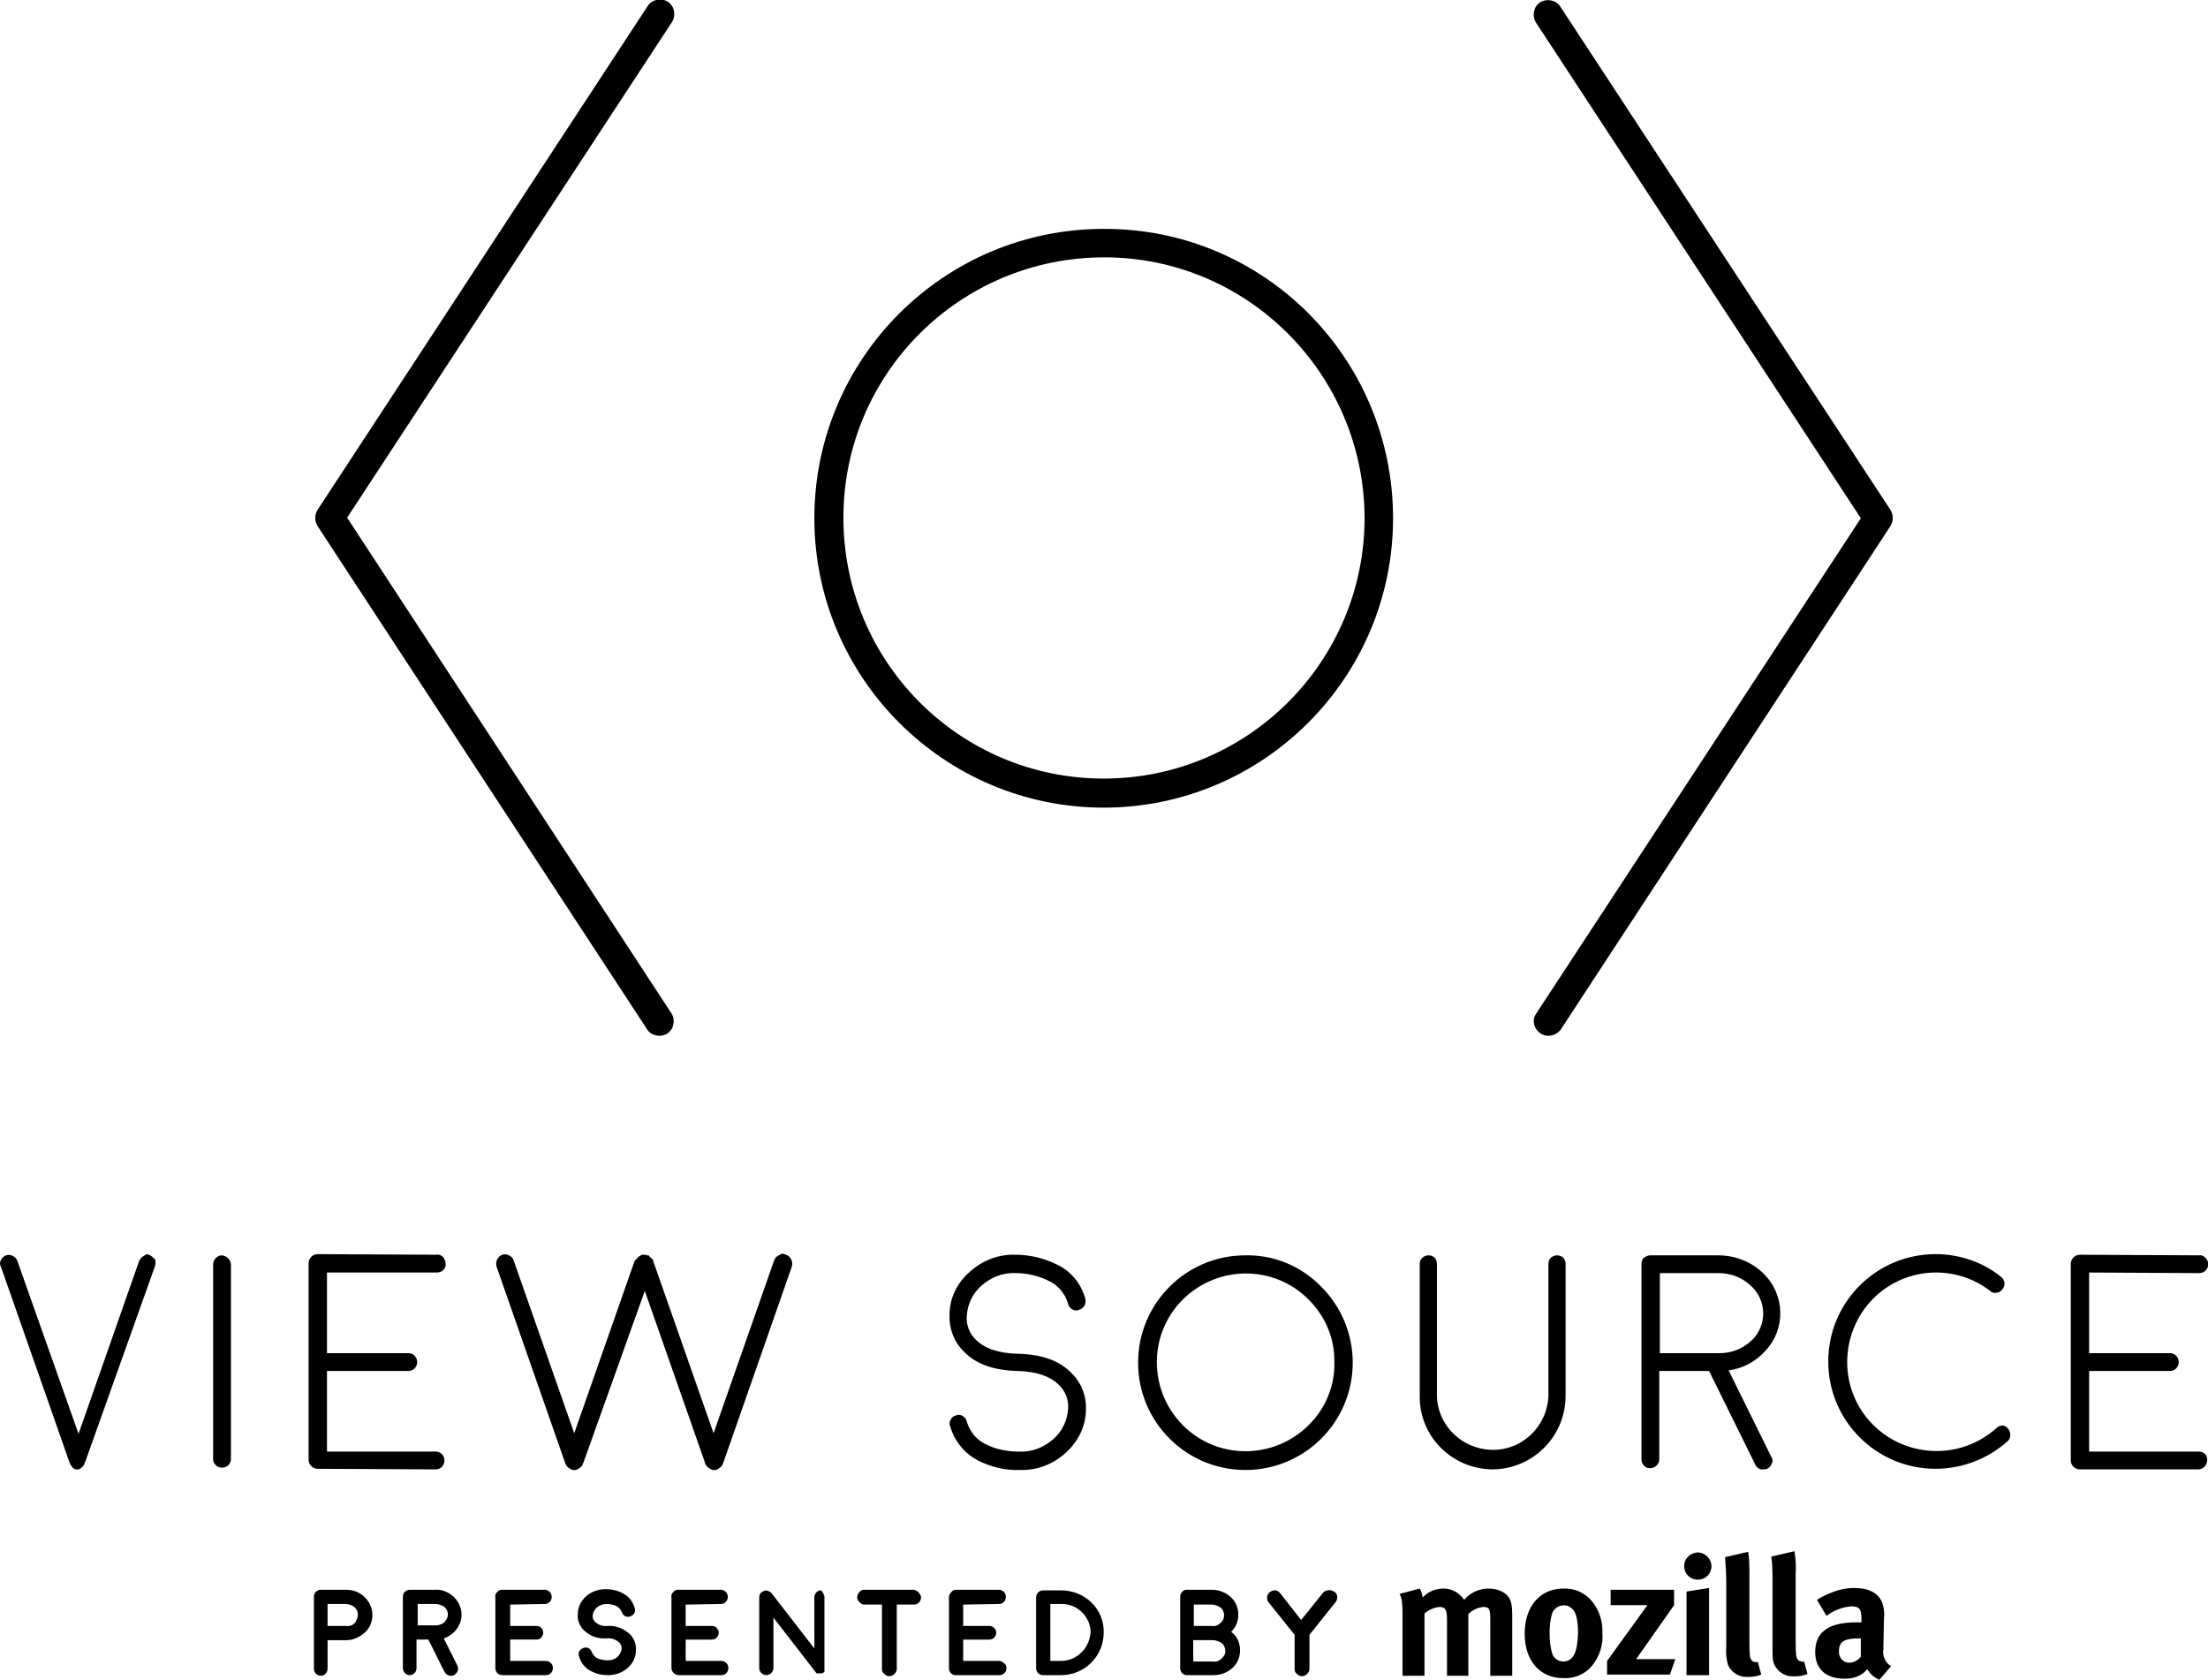 <svg xmlns="http://www.w3.org/2000/svg" viewBox="0 0 372.3 283.3" width="372" height="283" role="image" aria-labelledby="vs_logo_v"><title id="vs_logo_v">View Source Conference</title><path role="presentation" d="M296.1 280.3c-.3 0-.6-.1-.8-.4-.2-.4-.3-.7-.3-3.2v-11.2c0-1.3 0-2.5-.2-3.8l-3.9.9c.1 1.4.2 2.9.2 4.3v10.7c-.1 1.1 0 2.2.3 3.2.6 1.3 1.9 2.1 3.4 2 .8 0 1.5-.1 2.2-.4l-.6-2.2c0 .1-.1.1-.3.1zM77 274.7c.5-.7.8-1.5.8-2.4 0-1.1-.5-2.2-1.3-3-.9-.8-2-1.3-3.2-1.2h-4.2c-.7 0-1.2.5-1.2 1.2v12c0 .6.5 1.2 1.1 1.2.7 0 1.2-.5 1.2-1.2v-4.8h2l2.7 5.4c.2.4.6.7 1.1.7.2 0 .4 0 .5-.1.6-.3.9-1 .6-1.6l-2.3-4.6c.9-.3 1.7-.9 2.2-1.6zm-2.1-1.1c-.4.3-.9.5-1.4.5h-3.1v-3.6h3c.5 0 1.1.2 1.5.5.7.6.8 1.6.2 2.3-.1.1-.1.2-.2.3zm16.9-3.1c.7 0 1.2-.5 1.2-1.2 0-.3-.1-.6-.3-.8-.2-.2-.5-.4-.8-.4h-7.3c-.3 0-.6.1-.8.4-.2.2-.4.5-.3.8v12c0 .7.5 1.2 1.2 1.2H92c.7 0 1.2-.5 1.2-1.2 0-.3-.1-.6-.3-.8-.2-.2-.5-.4-.8-.4H86v-3.6h4.4c.3 0 .6-.1.8-.3.5-.5.5-1.2 0-1.7-.2-.2-.5-.3-.8-.3H86v-3.6l5.8-.1zm10.6 3.7c-.8.1-1.6-.2-2.1-.7-.2-.2-.4-.6-.4-.9 0-.6.3-1.1.7-1.5.5-.4 1-.6 1.6-.6.6 0 1.1.1 1.6.3.5.2.8.6 1 1 .1.3.3.6.5.7.3.2.6.2.9.1.3-.1.6-.3.7-.5.2-.3.2-.6.1-.9-.3-1.1-1-2-2-2.5-.9-.5-1.9-.7-2.9-.7-1.2 0-2.4.4-3.3 1.2-.9.8-1.4 1.9-1.4 3-.1 1 .3 2 1 2.7 1 1 2.4 1.5 3.8 1.4h.1c.8-.1 1.5.2 2.1.7.2.2.4.6.4.9 0 .6-.3 1.1-.7 1.5-.4.4-1 .6-1.6.6-.6 0-1.1-.1-1.7-.3-.5-.2-.8-.6-1-1-.1-.3-.3-.6-.5-.7-.3-.2-.6-.2-.9-.1-.3.1-.6.3-.7.5-.2.3-.2.6-.1.9.3 1.1 1 2 2 2.5.9.5 1.9.7 2.9.7 1.2 0 2.4-.4 3.3-1.2.9-.8 1.4-1.8 1.4-3 .1-1-.3-2-1-2.7-1.1-1-2.4-1.5-3.8-1.4zm36-6c-.3 0-.6.1-.8.4-.2.2-.3.5-.3.8v8.6l-7.2-9.3c-.1-.2-.4-.3-.6-.4-.2-.1-.5-.1-.7 0-.2.1-.4.2-.6.4-.1.2-.2.4-.2.7v12c.1.7.6 1.1 1.3 1.1.6-.1 1-.5 1.1-1.1v-8.6l7.2 9.3.1.1h.9l.2-.1.1-.1h.1v-.3-.1-.1-.1-12.2c-.1-.3-.3-.8-.6-1zm-19.5-21.3s0 .1 0 0l.2.3.2.2.1.1.2.1.1.1.2.1.2.1h.6l.2-.1.2-.1.1-.1.2-.1.1-.1.2-.2c.1-.1.1-.1.1-.2v-.1s0-.1.1-.1l11.6-33.2c.1-.4.1-.8-.1-1.2-.2-.4-.5-.7-.9-.8l-.6-.2-.6.3c-.4.2-.7.5-.8.9l-10.2 29.1-10.2-29.1v-.1c0-.1 0-.1-.1-.1 0 0 0-.1-.1-.1 0 0 0-.1-.1-.1l-.1-.1-.1-.1-.1-.1-.1-.1v-.1h-.4l-.2-.1h-.4-.2l-.1.1h-.1l-.1.1-.2.1-.1.1-.1.1-.1.1-.1.1s0 .1-.1.1l-.1.1c-.1.2-.1.2-.1.1l-10.2 29.1-10.2-29.1c-.1-.4-.4-.7-.8-.9-.7-.4-1.6-.1-2 .7-.2.4-.2.8-.1 1.2l11.6 33.2s0 .1.1.1v.1l.1.2.2.2.1.1.2.1.1.1.2.1.2.1h.6l.2-.1.2-.1.1-.1.2-.1.1-.1.2-.2c.1-.1.1-.1.1-.2v-.1s0-.1.1-.1l10.4-29.1 10.2 29.1c-.1 0-.1 0 0 .1zm2.6 23.6c.7 0 1.2-.5 1.2-1.2 0-.3-.1-.6-.3-.8-.2-.2-.5-.4-.8-.4h-7.3c-.3 0-.6.1-.8.4-.2.2-.4.5-.3.8v12c0 .6.5 1.1 1.1 1.2h7.3c.7 0 1.2-.5 1.2-1.2 0-.3-.1-.6-.3-.8-.2-.2-.5-.4-.8-.4h-6.1v-3.6h4.4c.3 0 .6-.1.8-.3.5-.5.5-1.2 0-1.7-.2-.2-.5-.3-.8-.3h-4.4v-3.6l5.9-.1zm138.3-96.2c1.1.7 2.6.4 3.4-.7l55.6-84.9c.5-.8.5-1.9 0-2.7L263.1 1.1c-.7-1.1-2.3-1.4-3.4-.7s-1.4 2.3-.7 3.4l54.8 83.6L259 171c-.7 1-.4 2.5.8 3.3zm111 70.5h-18.5v-13.6h13.8c.8-.1 1.4-.8 1.3-1.7-.1-.7-.6-1.2-1.3-1.3h-13.8v-13.6l18.5.1c.4 0 .8-.1 1.1-.4.3-.3.5-.7.5-1.1 0-.4-.2-.8-.5-1.1-.3-.3-.7-.5-1.1-.4l-20-.1c-.4 0-.8.1-1.1.4-.3.3-.5.7-.5 1.1v33.2c0 .8.7 1.5 1.5 1.5h20c.8 0 1.5-.7 1.5-1.5.1-.9-.5-1.5-1.4-1.5zm-216.7 23.3h-8.4c-.3 0-.6.1-.8.4-.5.5-.5 1.2 0 1.7.2.2.5.4.8.4h3v10.9c0 .3.1.6.4.8.5.5 1.2.5 1.7 0 .2-.2.4-.5.4-.8v-10.9h3c.7-.1 1.1-.6 1.1-1.3-.2-.7-.7-1.1-1.2-1.2zM25.3 211.7l-.6-.2-.5.3c-.4.2-.6.5-.8.9l-10.2 29.1-10.3-29.1c-.1-.4-.4-.7-.8-.9-.7-.4-1.6-.1-2 .7-.2.4-.2.8 0 1.1l11.6 33.1s0 .1.1.1v.1c0 .1.1.1.1.2l.2.2v.1l.1.1.1.1.2.1.2.1h.6l.1-.1.2-.1.1-.1.1-.1.1-.1.2-.2v-.1c.1-.1.1-.1.1-.2v-.1c0-.1.1-.1.1-.1l11.8-33.1c.1-.4.1-.8 0-1.1-.2-.2-.5-.5-.8-.7zm12.1 0c-.8 0-1.5.7-1.5 1.5v33c.1.8.8 1.4 1.7 1.3.7-.1 1.2-.6 1.3-1.3v-33c-.1-.8-.7-1.4-1.5-1.5zm20.9 56.4h-4.2c-.7 0-1.2.5-1.2 1.2v12.1c0 .7.5 1.2 1.2 1.2.3 0 .6-.1.8-.4.2-.2.3-.5.3-.8v-4.8h3.2c1.1 0 2.2-.5 3.1-1.3 1.6-1.5 1.7-4 .2-5.7l-.3-.3c-.8-.8-1.9-1.2-3.1-1.2zm1.5 5.6c-.4.4-.9.6-1.5.5h-3.1v-3.7h3c.6 0 1.1.2 1.5.5.7.6.8 1.6.3 2.3 0 .2-.1.3-.2.4zm13.8-25.9c.8-.1 1.4-.8 1.3-1.7-.1-.7-.6-1.2-1.3-1.3H55.1v-13.6H69c.8-.1 1.4-.8 1.3-1.7-.1-.7-.6-1.2-1.3-1.3H55.1v-13.6h18.5c.4 0 .8-.1 1.1-.4.3-.3.5-.7.4-1.1 0-.4-.2-.8-.4-1.1-.3-.3-.7-.5-1.1-.4l-20-.1c-.4 0-.8.1-1.1.4-.3.3-.5.7-.5 1.1v33.2c0 .8.7 1.5 1.5 1.5l20.1.1zm178 0c6.8 0 12.4-5.5 12.4-12.4v-22.2c0-.4-.1-.8-.4-1.1-.3-.3-.7-.4-1.1-.4-.4 0-.7.2-1 .4-.3.3-.4.7-.4 1.1v22.2c-.2 5.2-4.5 9.3-9.7 9.1-5-.2-9-4.2-9.1-9.1v-22.2c0-.4-.1-.8-.4-1.1-.3-.3-.6-.4-1-.4-.8 0-1.5.6-1.5 1.4v22.3c-.1 6.8 5.4 12.3 12.2 12.4zm-142.5-74.2c.7 1.1 2.3 1.4 3.4.7s1.4-2.3.7-3.4L58.5 87.3l54.8-83.6c.7-1.1.4-2.7-.7-3.4s-2.7-.4-3.4.7L53.5 86c-.5.8-.5 1.9 0 2.7l55.6 84.9zm77-135c-27 0-48.8 21.9-48.8 48.8s21.9 48.8 48.8 48.8 48.8-21.9 48.8-48.8c0-27-21.8-48.9-48.8-48.8zm0 92.7c-24.3 0-43.9-19.7-43.9-44s19.7-43.9 44-43.9c24.2 0 43.8 19.7 43.9 43.9 0 24.3-19.7 44-44 44zm23.9 80.4c-10 0-18.1 8.1-18.1 18.1s8.1 18.1 18.1 18.1 18.1-8.1 18.1-18.1c0-4.8-1.9-9.4-5.3-12.8-3.4-3.5-8-5.4-12.8-5.3zm10.6 28.7c-5.9 5.8-15.4 5.8-21.2-.1s-5.8-15.4.1-21.2c5.9-5.8 15.4-5.8 21.2.1 2.8 2.8 4.4 6.6 4.3 10.6.1 3.9-1.5 7.8-4.4 10.6zm43 27.5c-3.9 0-6.5 3-6.5 7.6s2.6 7.5 6.5 7.5c1.8.1 3.6-.6 4.8-2 1.3-1.6 2-3.6 1.8-5.6.1-1.9-.5-3.8-1.7-5.3s-3-2.3-4.9-2.2zm.1 12.3c-.8 0-1.6-.4-1.9-1.2-.4-1.2-.5-2.4-.5-3.6 0-1.1.1-2.2.4-3.2.3-1.1 1.5-1.7 2.6-1.4.4.1.7.4 1 .7.5.6.8 1.9.8 3.9-.1 3.3-.8 4.7-2.4 4.8zm35-34.5l-7.2-14.6c2.4-.3 4.6-1.5 6.2-3.3 3.5-3.7 3.3-9.5-.3-13l-.2-.2c-2-1.9-4.7-2.9-7.5-2.9h-11.4c-.4 0-.8.2-1.1.4-.3.3-.4.7-.4 1.1v32.9c0 .8.6 1.5 1.4 1.5h.1c.8 0 1.5-.7 1.5-1.5v-14.9h8.4L296 247c.2.5.8.9 1.3.8.2 0 .5 0 .7-.1.4-.2.6-.5.8-.9.2-.4.1-.8-.1-1.1zm-18.8-17.5v-13.5h9.9c2 0 3.9.7 5.3 2 2.6 2.2 3 6.1.8 8.8-.2.3-.5.5-.7.7-1.4 1.3-3.3 2-5.2 2h-10.1zm-26 40.6c-.8-.6-1.8-.9-2.9-.9-1.6 0-3.1.7-4.1 1.9-.2-.3-.4-.5-.6-.7-.8-.8-1.8-1.2-2.9-1.2-1.3 0-2.6.5-3.5 1.5-.1-.5-.2-1-.5-1.5l-3.4.9c.4.7.5 1.6.5 3.7v10.1h3.7v-10.5c.7-.6 1.6-1 2.5-1.1 1 0 1.3.4 1.3 2.2v9.4h3.6v-10.4c.7-.7 1.6-1.1 2.5-1.2 1 0 1.2.3 1.2 2.1v9.5h3.7v-10.2c0-2.1-.3-2.9-1.1-3.6zm32.5-7c-1.3 0-2.4 1-2.4 2.3 0 1.3 1 2.3 2.3 2.3 1.3 0 2.3-1 2.3-2.3 0-1.2-1-2.2-2.2-2.3zm-118 8.7c.7 0 1.2-.5 1.2-1.2 0-.3-.1-.6-.3-.8-.2-.2-.5-.4-.8-.4h-7.3c-.3 0-.6.1-.8.4-.2.2-.4.5-.4.8v12c0 .7.5 1.2 1.1 1.2H168.5c.7 0 1.2-.5 1.2-1.2 0-.3-.1-.6-.4-.8-.2-.2-.5-.4-.8-.4h-6.1v-3.6h4.4c.3 0 .6-.1.8-.3.5-.5.5-1.2 0-1.7-.2-.2-.5-.3-.8-.3h-4.4v-3.6l6-.1zm116 12h3.8v-14.7l-3.8.6v14.1zm-2.1-11.8v-2.6h-10.7v2.6h6.2l-6.8 9.4v2.3h10.6l.9-2.6h-6.6l6.4-9.1zm21.6 9.5c-.3 0-.6-.1-.8-.4-.2-.4-.3-.7-.3-3.2v-11.2c.1-1.3 0-2.5-.2-3.8l-3.9.9c.2 1.4.2 2.9.2 4.3v10.7c0 2.1 0 2.5.3 3.2.6 1.3 1.9 2.1 3.4 2 .8 0 1.5-.1 2.2-.4l-.6-2.2c0 .2-.1.2-.3.1zm33.9-39.8c-.4 0-.8.1-1.1.4-6.2 5.6-15.7 5.1-21.3-1s-5.1-15.7 1-21.3c5.4-4.9 13.5-5.2 19.2-.8.3.3.7.4 1.1.3.4 0 .8-.3 1-.6.2-.3.4-.7.3-1.1 0-.4-.3-.8-.6-1-3.1-2.5-7-3.8-11-3.8-10 0-18.1 8.1-18.1 18.1s8.1 18.1 18.1 18.1c4.5 0 8.9-1.7 12.2-4.7.6-.6.5-1.6-.1-2.2-.1-.2-.4-.3-.7-.4zm-154.7-2.7c.1-2.2-.7-4.4-2.3-6-2-2.2-5.1-3.3-9.1-3.4h-.2c-3.2-.1-5.5-.9-7-2.4-1-1-1.6-2.4-1.5-3.9.1-2 1-3.9 2.5-5.2 1.6-1.4 3.6-2.2 5.7-2.1 1.9 0 3.7.4 5.4 1.2 1.7.7 3 2.2 3.5 4 .1.4.3.7.7.9.3.2.7.3 1.1.1.8-.2 1.3-1 1.1-1.8v-.1c-.7-2.5-2.4-4.6-4.7-5.7-2.2-1.1-4.6-1.7-7.1-1.7-2.9-.1-5.6 1-7.7 2.9-2.1 1.8-3.4 4.4-3.4 7.2-.1 2.3.7 4.5 2.3 6.1 2 2.2 5.1 3.3 9.1 3.4h.1c3.2.1 5.5.9 7 2.4 1 1 1.6 2.4 1.5 3.9-.1 2-1 3.9-2.5 5.2-1.6 1.4-3.6 2.2-5.7 2.1-1.9 0-3.7-.3-5.4-1.1-1.7-.7-3-2.2-3.5-4-.1-.4-.3-.7-.7-.9-.3-.2-.7-.3-1.1-.1-.4.1-.7.3-.9.7-.2.3-.3.7-.1 1.1.7 2.5 2.4 4.6 4.7 5.8 2.2 1.1 4.6 1.7 7.1 1.6 2.9.1 5.6-1 7.7-2.9 2.1-1.9 3.4-4.5 3.4-7.3zm-4.2 30.5h-3c-.3 0-.6.1-.8.3-.2.2-.4.5-.4.8v12c0 .7.5 1.2 1.2 1.2h3c4 0 7.2-3.2 7.2-7.2.1-3.9-3.1-7.1-7.2-7.1zm3.4 10.5c-.9.9-2.1 1.4-3.4 1.4h-1.8v-9.6h1.9c2.7 0 4.8 2.1 4.9 4.7-.1 1.3-.6 2.6-1.6 3.5zm135.3-.6v-.3l.1-4.9c.1-.9 0-1.8-.3-2.6-.6-1.6-2.2-2.5-4.7-2.5-1.4 0-2.7.3-3.9.8-.8.3-1.6.7-2.4 1.2l1.6 2.7c1.2-.9 2.7-1.5 4.2-1.6 1.4 0 1.7.5 1.7 2.1v.6h-.9c-4.6 0-6.9 1.6-6.9 5 0 2.9 1.8 4.5 5 4.5 1 0 2-.2 2.9-.8.3-.2.6-.5.9-.8.4.8 1.2 1.4 2 1.8l2-2.3c-1-.6-1.5-1.8-1.3-2.9zm-3.8 1.3c-.5.6-1.2 1-2 1-.9 0-1.7-.8-1.7-1.8v-.1c0-1.7.9-2.2 3.5-2.2h.2v3.1zm-89.9-11.2c-.3 0-.6.2-.8.4l-3.7 4.6-3.6-4.6c-.2-.2-.5-.4-.8-.4-.3 0-.6.1-.9.3-.5.4-.6 1.2-.2 1.7l4.4 5.5v5.8c0 .3.1.6.4.8.5.5 1.2.5 1.7 0 .2-.2.4-.5.4-.8v-5.8l4.4-5.5c.4-.5.4-1.3-.1-1.7-.5-.3-.8-.4-1.2-.3zm-15.1 4.1c0-1.1-.4-2.2-1.3-3-.9-.8-2-1.2-3.2-1.2h-4.2c-.3 0-.6.1-.8.4-.2.2-.3.5-.3.8v12c0 .7.5 1.2 1.1 1.2h4.5c1.2 0 2.3-.4 3.2-1.2.9-.8 1.3-1.9 1.3-3 0-1.2-.5-2.4-1.5-3.1.8-.8 1.2-1.8 1.2-2.9zm-7.5-1.7h3c.5 0 1.1.2 1.5.5.4.3.6.8.6 1.3s-.2 1-.6 1.3c-.4.4-.9.6-1.5.5h-3v-3.6zm4.7 9.1c-.4.4-1 .6-1.5.5h-3.3v-3.6h3.3c.5 0 1.1.2 1.5.5.4.3.6.8.6 1.3.1.4-.2.9-.6 1.3z"/></svg>

